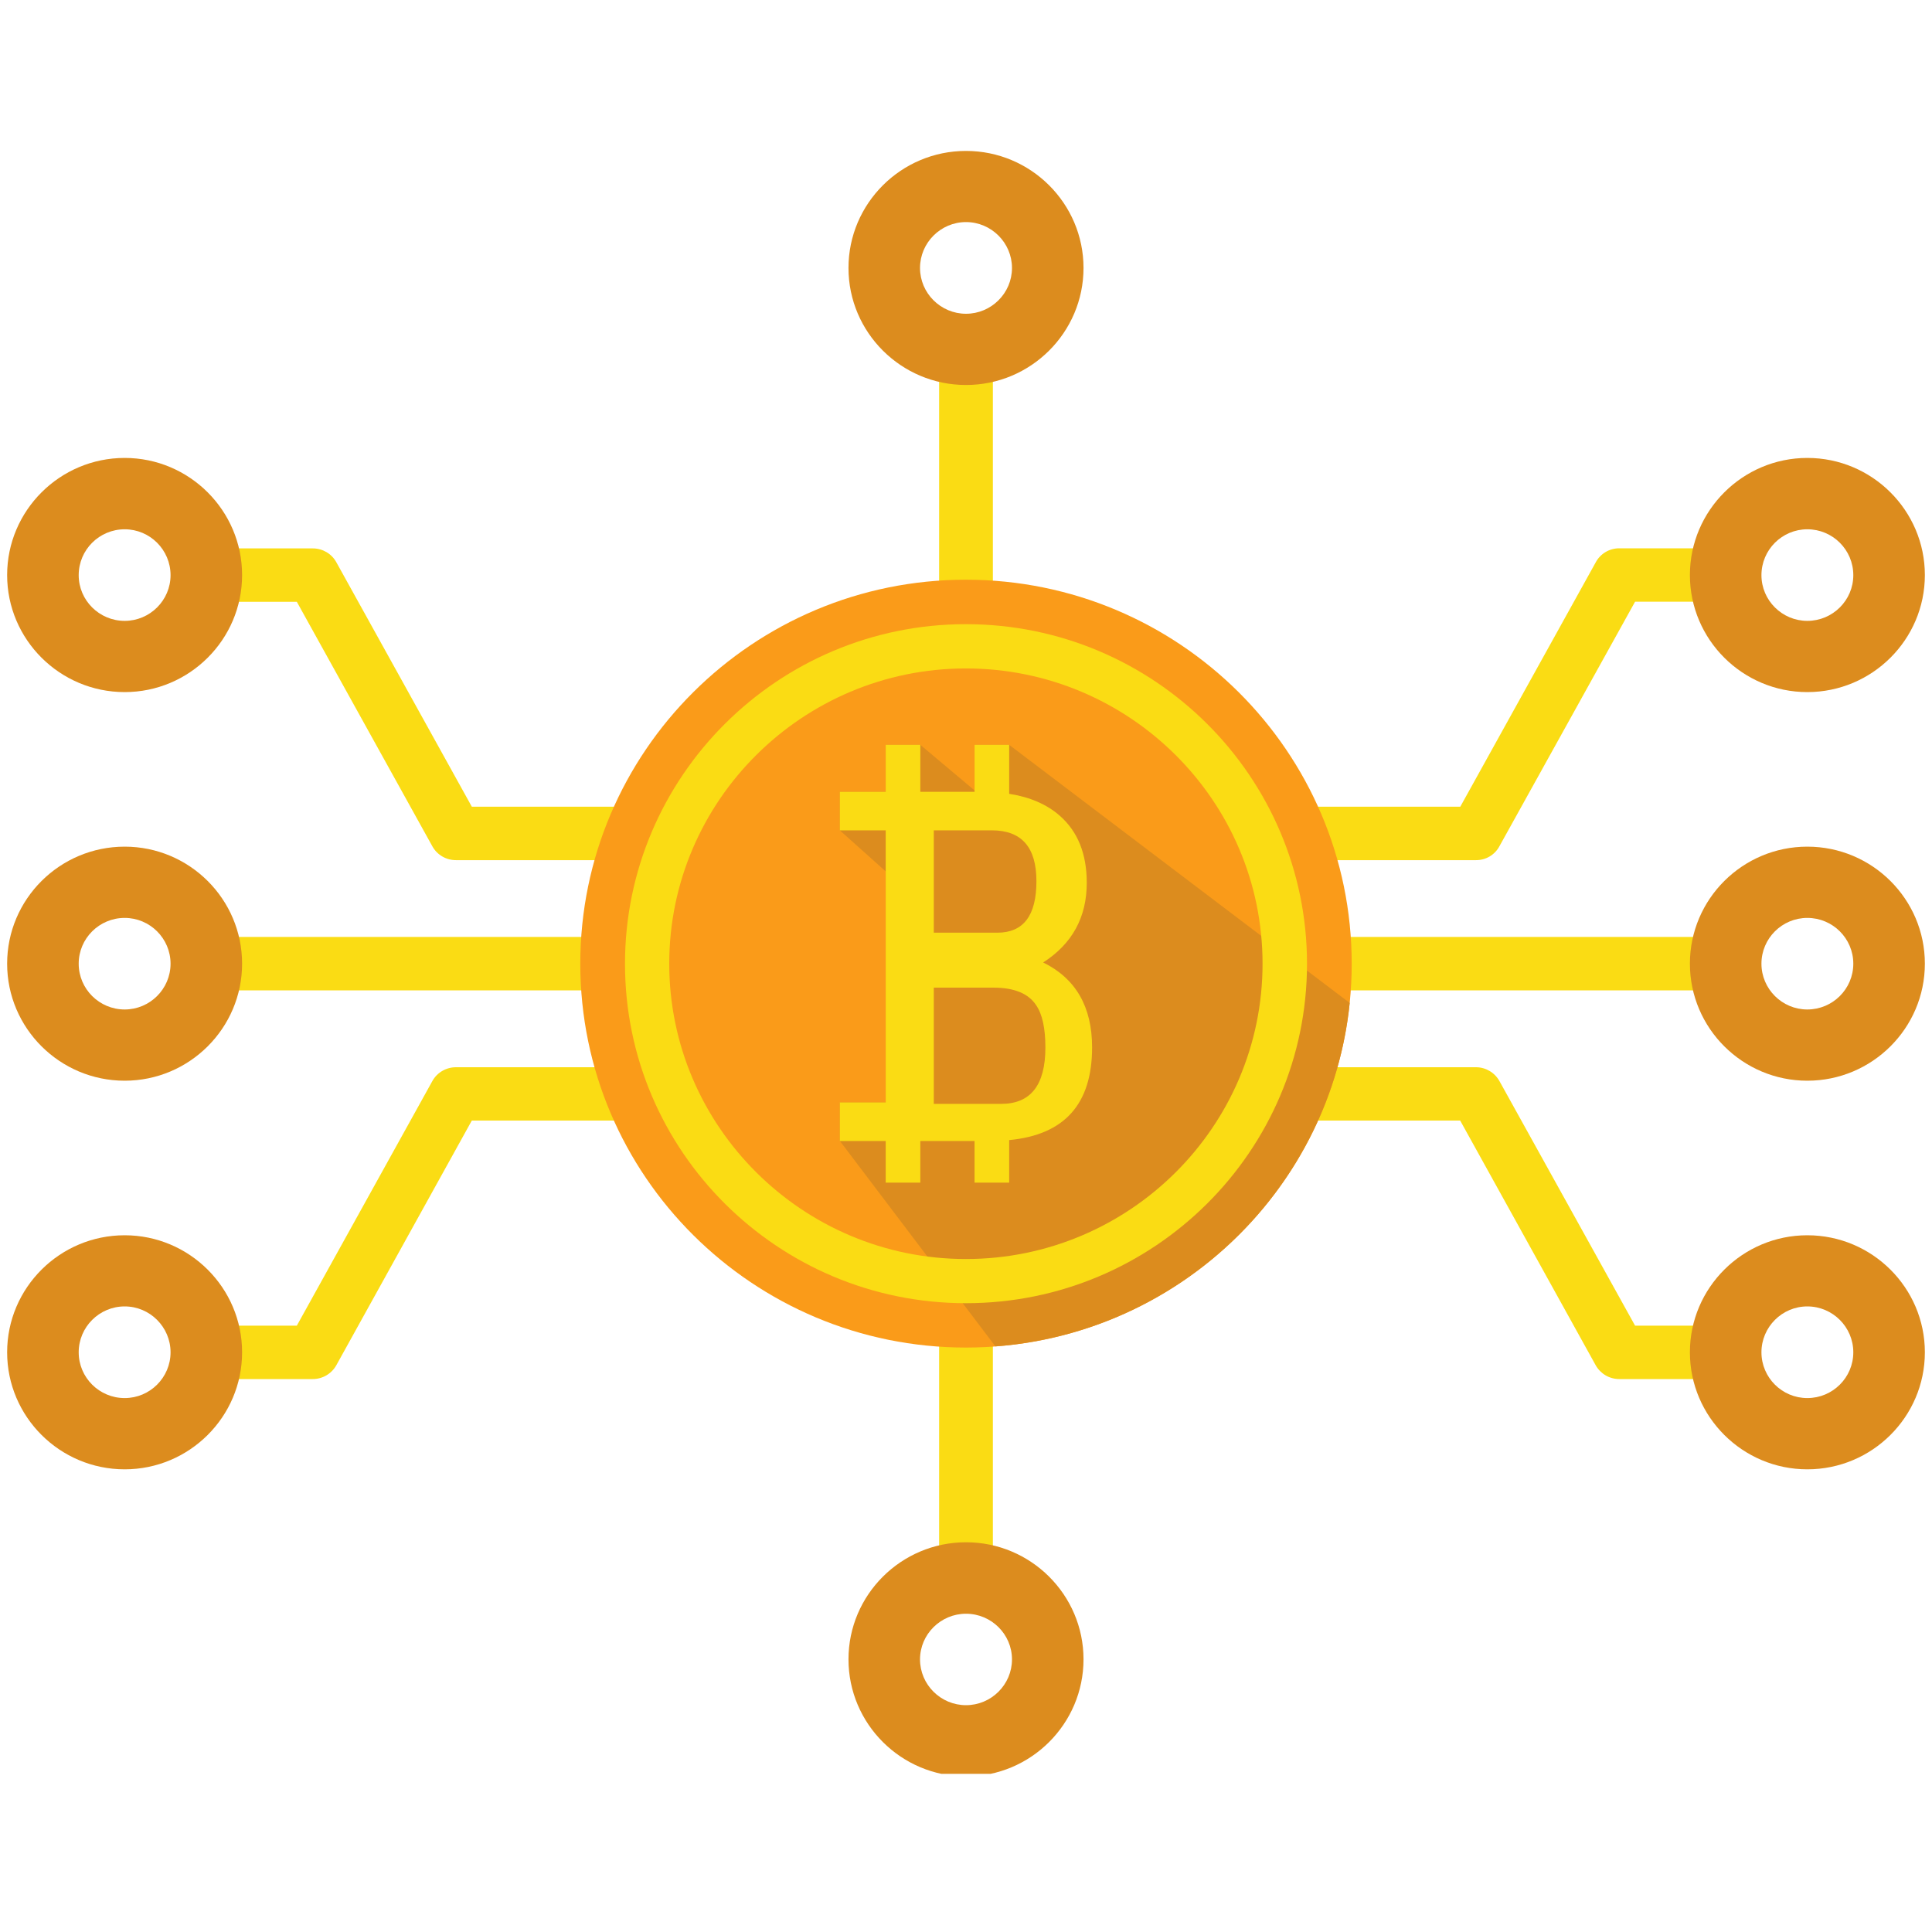 <svg xmlns="http://www.w3.org/2000/svg" xmlns:xlink="http://www.w3.org/1999/xlink" width="100" zoomAndPan="magnify" viewBox="0 0 75 75" height="100" preserveAspectRatio="xMidYMid meet" version="1.0"><defs><clipPath id="id1"><path d="M 32 5.859 L 43 5.859 L 43 15 L 32 15 Z M 32 5.859 " clip-rule="nonzero"/></clipPath><clipPath id="id2"><path d="M 32 59 L 43 59 L 43 68.859 L 32 68.859 Z M 32 59 " clip-rule="nonzero"/></clipPath></defs><path fill="rgb(98.039%, 86.269%, 7.84%)" d="M 27.078 33.391 L 17.699 33.391 C 17.32 33.391 16.969 33.188 16.785 32.855 L 11.523 23.363 L 8.008 23.363 C 7.434 23.363 6.969 22.898 6.969 22.324 C 6.969 21.754 7.434 21.289 8.008 21.289 L 12.141 21.289 C 12.523 21.289 12.871 21.492 13.055 21.824 L 18.316 31.316 L 27.082 31.316 C 27.656 31.316 28.125 31.781 28.125 32.355 C 28.125 32.926 27.652 33.391 27.078 33.391 Z M 27.078 33.391 " fill-opacity="1" fill-rule="nonzero"/><path fill="rgb(98.039%, 86.269%, 7.84%)" d="M 12.141 53.535 L 8.008 53.535 C 7.434 53.535 6.969 53.07 6.969 52.496 C 6.969 51.922 7.434 51.461 8.008 51.461 L 11.523 51.461 L 16.785 41.965 C 16.969 41.633 17.32 41.43 17.703 41.43 L 27.078 41.43 C 27.652 41.43 28.121 41.895 28.121 42.465 C 28.121 43.039 27.652 43.5 27.078 43.5 L 18.316 43.5 L 13.055 53 C 12.871 53.328 12.523 53.535 12.141 53.535 Z M 12.141 53.535 " fill-opacity="1" fill-rule="nonzero"/><path fill="rgb(98.039%, 86.269%, 7.84%)" d="M 29.16 38.445 L 8.008 38.445 C 7.434 38.445 6.969 37.984 6.969 37.406 C 6.969 36.84 7.434 36.371 8.008 36.371 L 29.16 36.371 C 29.738 36.371 30.203 36.84 30.203 37.406 C 30.203 37.984 29.738 38.445 29.16 38.445 Z M 29.16 38.445 " fill-opacity="1" fill-rule="nonzero"/><path fill="rgb(98.039%, 86.269%, 7.84%)" d="M 57.301 33.391 L 47.922 33.391 C 47.348 33.391 46.879 32.926 46.879 32.355 C 46.879 31.781 47.348 31.316 47.922 31.316 L 56.688 31.316 L 61.949 21.824 C 62.129 21.492 62.477 21.285 62.859 21.285 L 66.988 21.285 C 67.562 21.285 68.027 21.75 68.027 22.324 C 68.027 22.895 67.562 23.359 66.988 23.359 L 63.473 23.359 L 58.207 32.852 C 58.027 33.188 57.68 33.391 57.301 33.391 Z M 57.301 33.391 " fill-opacity="1" fill-rule="nonzero"/><path fill="rgb(98.039%, 86.269%, 7.84%)" d="M 66.992 53.535 L 62.859 53.535 C 62.477 53.535 62.129 53.328 61.945 53 L 56.684 43.5 L 47.918 43.5 C 47.344 43.5 46.875 43.039 46.875 42.465 C 46.875 41.895 47.344 41.43 47.918 41.43 L 57.297 41.43 C 57.676 41.43 58.023 41.637 58.207 41.965 L 63.473 51.461 L 66.988 51.461 C 67.562 51.461 68.027 51.922 68.027 52.496 C 68.031 53.07 67.566 53.535 66.992 53.535 Z M 66.992 53.535 " fill-opacity="1" fill-rule="nonzero"/><path fill="rgb(98.039%, 86.269%, 7.84%)" d="M 66.992 38.445 L 45.84 38.445 C 45.262 38.445 44.797 37.984 44.797 37.406 C 44.797 36.84 45.262 36.371 45.84 36.371 L 66.992 36.371 C 67.566 36.371 68.031 36.84 68.031 37.406 C 68.031 37.984 67.566 38.445 66.992 38.445 Z M 66.992 38.445 " fill-opacity="1" fill-rule="nonzero"/><path fill="rgb(98.039%, 86.269%, 7.84%)" d="M 37.5 26.59 C 36.926 26.59 36.457 26.125 36.457 25.551 L 36.457 14.023 C 36.457 13.449 36.926 12.988 37.5 12.988 C 38.074 12.988 38.543 13.449 38.543 14.023 L 38.543 25.551 C 38.543 26.125 38.074 26.59 37.5 26.59 Z M 37.5 26.59 " fill-opacity="1" fill-rule="nonzero"/><path fill="rgb(98.039%, 86.269%, 7.84%)" d="M 37.5 61.832 C 36.926 61.832 36.457 61.367 36.457 60.793 L 36.457 49.266 C 36.457 48.695 36.926 48.23 37.5 48.23 C 38.074 48.23 38.543 48.695 38.543 49.266 L 38.543 60.793 C 38.543 61.367 38.074 61.832 37.5 61.832 Z M 37.5 61.832 " fill-opacity="1" fill-rule="nonzero"/><path fill="rgb(86.269%, 54.9%, 11.76%)" d="M 4.84 26.867 C 2.324 26.867 0.277 24.828 0.277 22.324 C 0.277 19.82 2.324 17.777 4.84 17.777 C 7.352 17.777 9.398 19.82 9.398 22.324 C 9.398 24.828 7.352 26.867 4.84 26.867 Z M 4.84 20.547 C 3.855 20.547 3.055 21.344 3.055 22.328 C 3.055 23.305 3.855 24.102 4.84 24.102 C 5.82 24.102 6.621 23.305 6.621 22.328 C 6.621 21.344 5.82 20.547 4.84 20.547 Z M 4.84 20.547 " fill-opacity="1" fill-rule="nonzero"/><g clip-path="url(#id1)"><path fill="rgb(86.269%, 54.9%, 11.76%)" d="M 37.5 14.945 C 34.984 14.945 32.938 12.906 32.938 10.402 C 32.938 7.898 34.984 5.859 37.5 5.859 C 40.016 5.859 42.062 7.898 42.062 10.402 C 42.062 12.906 40.016 14.945 37.5 14.945 Z M 37.5 8.621 C 36.52 8.621 35.715 9.422 35.715 10.402 C 35.715 11.383 36.52 12.18 37.5 12.18 C 38.48 12.18 39.285 11.383 39.285 10.402 C 39.285 9.422 38.48 8.621 37.5 8.621 Z M 37.5 8.621 " fill-opacity="1" fill-rule="nonzero"/></g><g clip-path="url(#id2)"><path fill="rgb(86.269%, 54.9%, 11.76%)" d="M 37.5 68.961 C 34.984 68.961 32.938 66.922 32.938 64.414 C 32.938 61.91 34.984 59.871 37.5 59.871 C 40.016 59.871 42.062 61.91 42.062 64.414 C 42.062 66.922 40.016 68.961 37.5 68.961 Z M 37.5 62.645 C 36.52 62.645 35.715 63.441 35.715 64.418 C 35.715 65.398 36.52 66.195 37.5 66.195 C 38.48 66.195 39.285 65.398 39.285 64.418 C 39.285 63.438 38.48 62.645 37.5 62.645 Z M 37.5 62.645 " fill-opacity="1" fill-rule="nonzero"/></g><path fill="rgb(86.269%, 54.9%, 11.76%)" d="M 4.84 41.953 C 2.324 41.953 0.277 39.914 0.277 37.41 C 0.277 34.902 2.324 32.867 4.84 32.867 C 7.352 32.867 9.398 34.902 9.398 37.41 C 9.398 39.914 7.352 41.953 4.84 41.953 Z M 4.84 35.633 C 3.855 35.633 3.055 36.43 3.055 37.41 C 3.055 38.391 3.855 39.188 4.84 39.188 C 5.82 39.188 6.621 38.391 6.621 37.41 C 6.621 36.43 5.82 35.633 4.84 35.633 Z M 4.84 35.633 " fill-opacity="1" fill-rule="nonzero"/><path fill="rgb(86.269%, 54.9%, 11.76%)" d="M 4.84 57.039 C 2.324 57.039 0.277 55 0.277 52.496 C 0.277 49.992 2.324 47.953 4.84 47.953 C 7.352 47.953 9.398 49.992 9.398 52.496 C 9.398 55 7.352 57.039 4.84 57.039 Z M 4.84 50.715 C 3.855 50.715 3.055 51.516 3.055 52.496 C 3.055 53.477 3.855 54.273 4.84 54.273 C 5.82 54.273 6.621 53.477 6.621 52.496 C 6.621 51.516 5.82 50.715 4.84 50.715 Z M 4.84 50.715 " fill-opacity="1" fill-rule="nonzero"/><path fill="rgb(86.269%, 54.9%, 11.76%)" d="M 70.16 26.867 C 67.648 26.867 65.602 24.828 65.602 22.324 C 65.602 19.82 67.648 17.777 70.16 17.777 C 72.676 17.777 74.723 19.82 74.723 22.324 C 74.723 24.828 72.676 26.867 70.16 26.867 Z M 70.16 20.547 C 69.18 20.547 68.379 21.344 68.379 22.328 C 68.379 23.305 69.18 24.102 70.16 24.102 C 71.145 24.102 71.945 23.305 71.945 22.328 C 71.945 21.344 71.145 20.547 70.16 20.547 Z M 70.16 20.547 " fill-opacity="1" fill-rule="nonzero"/><path fill="rgb(86.269%, 54.9%, 11.76%)" d="M 70.16 41.953 C 67.648 41.953 65.602 39.914 65.602 37.41 C 65.602 34.902 67.648 32.867 70.16 32.867 C 72.676 32.867 74.723 34.902 74.723 37.41 C 74.723 39.914 72.676 41.953 70.16 41.953 Z M 70.16 35.633 C 69.18 35.633 68.379 36.43 68.379 37.41 C 68.379 38.391 69.18 39.188 70.16 39.188 C 71.145 39.188 71.945 38.391 71.945 37.41 C 71.945 36.43 71.145 35.633 70.16 35.633 Z M 70.16 35.633 " fill-opacity="1" fill-rule="nonzero"/><path fill="rgb(86.269%, 54.9%, 11.76%)" d="M 70.16 57.039 C 67.648 57.039 65.602 55 65.602 52.496 C 65.602 49.992 67.648 47.953 70.16 47.953 C 72.676 47.953 74.723 49.992 74.723 52.496 C 74.723 55 72.676 57.039 70.16 57.039 Z M 70.16 50.715 C 69.18 50.715 68.379 51.516 68.379 52.496 C 68.379 53.477 69.18 54.273 70.16 54.273 C 71.145 54.273 71.945 53.477 71.945 52.496 C 71.945 51.516 71.145 50.715 70.16 50.715 Z M 70.16 50.715 " fill-opacity="1" fill-rule="nonzero"/><path fill="rgb(98.039%, 60.779%, 9.799%)" d="M 52.473 37.41 C 52.473 45.641 45.766 52.312 37.496 52.312 C 29.234 52.312 22.527 45.641 22.527 37.41 C 22.527 29.18 29.234 22.504 37.496 22.504 C 45.766 22.508 52.473 29.18 52.473 37.41 Z M 52.473 37.41 " fill-opacity="1" fill-rule="nonzero"/><path fill="rgb(86.269%, 54.9%, 11.76%)" d="M 52.395 38.934 L 39.176 28.914 L 37.832 28.914 L 37.832 30.684 L 35.727 28.914 L 34.383 28.914 L 34.383 30.738 L 32.602 30.738 L 32.602 32.234 L 34.383 33.828 L 34.383 42.797 L 32.602 42.797 L 32.602 44.289 L 38.641 52.266 C 45.871 51.723 51.664 46.07 52.395 38.934 Z M 52.395 38.934 " fill-opacity="1" fill-rule="nonzero"/><path fill="rgb(98.039%, 86.269%, 7.84%)" d="M 37.496 50.59 C 30.195 50.59 24.262 44.68 24.262 37.414 C 24.262 30.148 30.199 24.23 37.496 24.23 C 44.805 24.23 50.738 30.148 50.738 37.414 C 50.738 44.68 44.805 50.59 37.496 50.59 Z M 37.496 25.949 C 31.152 25.949 25.98 31.09 25.98 37.41 C 25.98 43.73 31.156 48.875 37.496 48.875 C 43.848 48.875 49.012 43.73 49.012 37.41 C 49.012 31.09 43.848 25.949 37.496 25.949 Z M 37.496 25.949 " fill-opacity="1" fill-rule="nonzero"/><path fill="rgb(98.039%, 86.269%, 7.84%)" d="M 42.395 40.66 C 42.395 39.09 41.766 37.988 40.496 37.363 C 41.625 36.637 42.188 35.605 42.188 34.273 C 42.188 33.145 41.84 32.277 41.133 31.66 C 40.637 31.227 39.984 30.941 39.176 30.816 L 39.176 28.914 L 37.832 28.914 L 37.832 30.738 L 35.727 30.738 L 35.727 28.914 L 34.383 28.914 L 34.383 30.738 L 32.602 30.738 L 32.602 32.234 L 34.383 32.234 L 34.383 42.797 L 32.602 42.797 L 32.602 44.293 L 34.383 44.293 L 34.383 45.91 L 35.727 45.91 L 35.727 44.293 L 37.832 44.293 L 37.832 45.91 L 39.176 45.91 L 39.176 44.258 C 41.324 44.055 42.395 42.859 42.395 40.66 Z M 36.25 32.234 L 38.504 32.234 C 39.66 32.234 40.234 32.891 40.234 34.207 C 40.234 35.543 39.73 36.207 38.715 36.207 L 36.25 36.207 Z M 38.867 42.852 L 36.25 42.852 L 36.25 38.34 L 38.566 38.34 C 39.367 38.34 39.922 38.566 40.219 39.016 C 40.461 39.363 40.582 39.91 40.582 40.664 C 40.582 42.121 40.012 42.852 38.867 42.852 Z M 38.867 42.852 " fill-opacity="1" fill-rule="nonzero"/></svg>